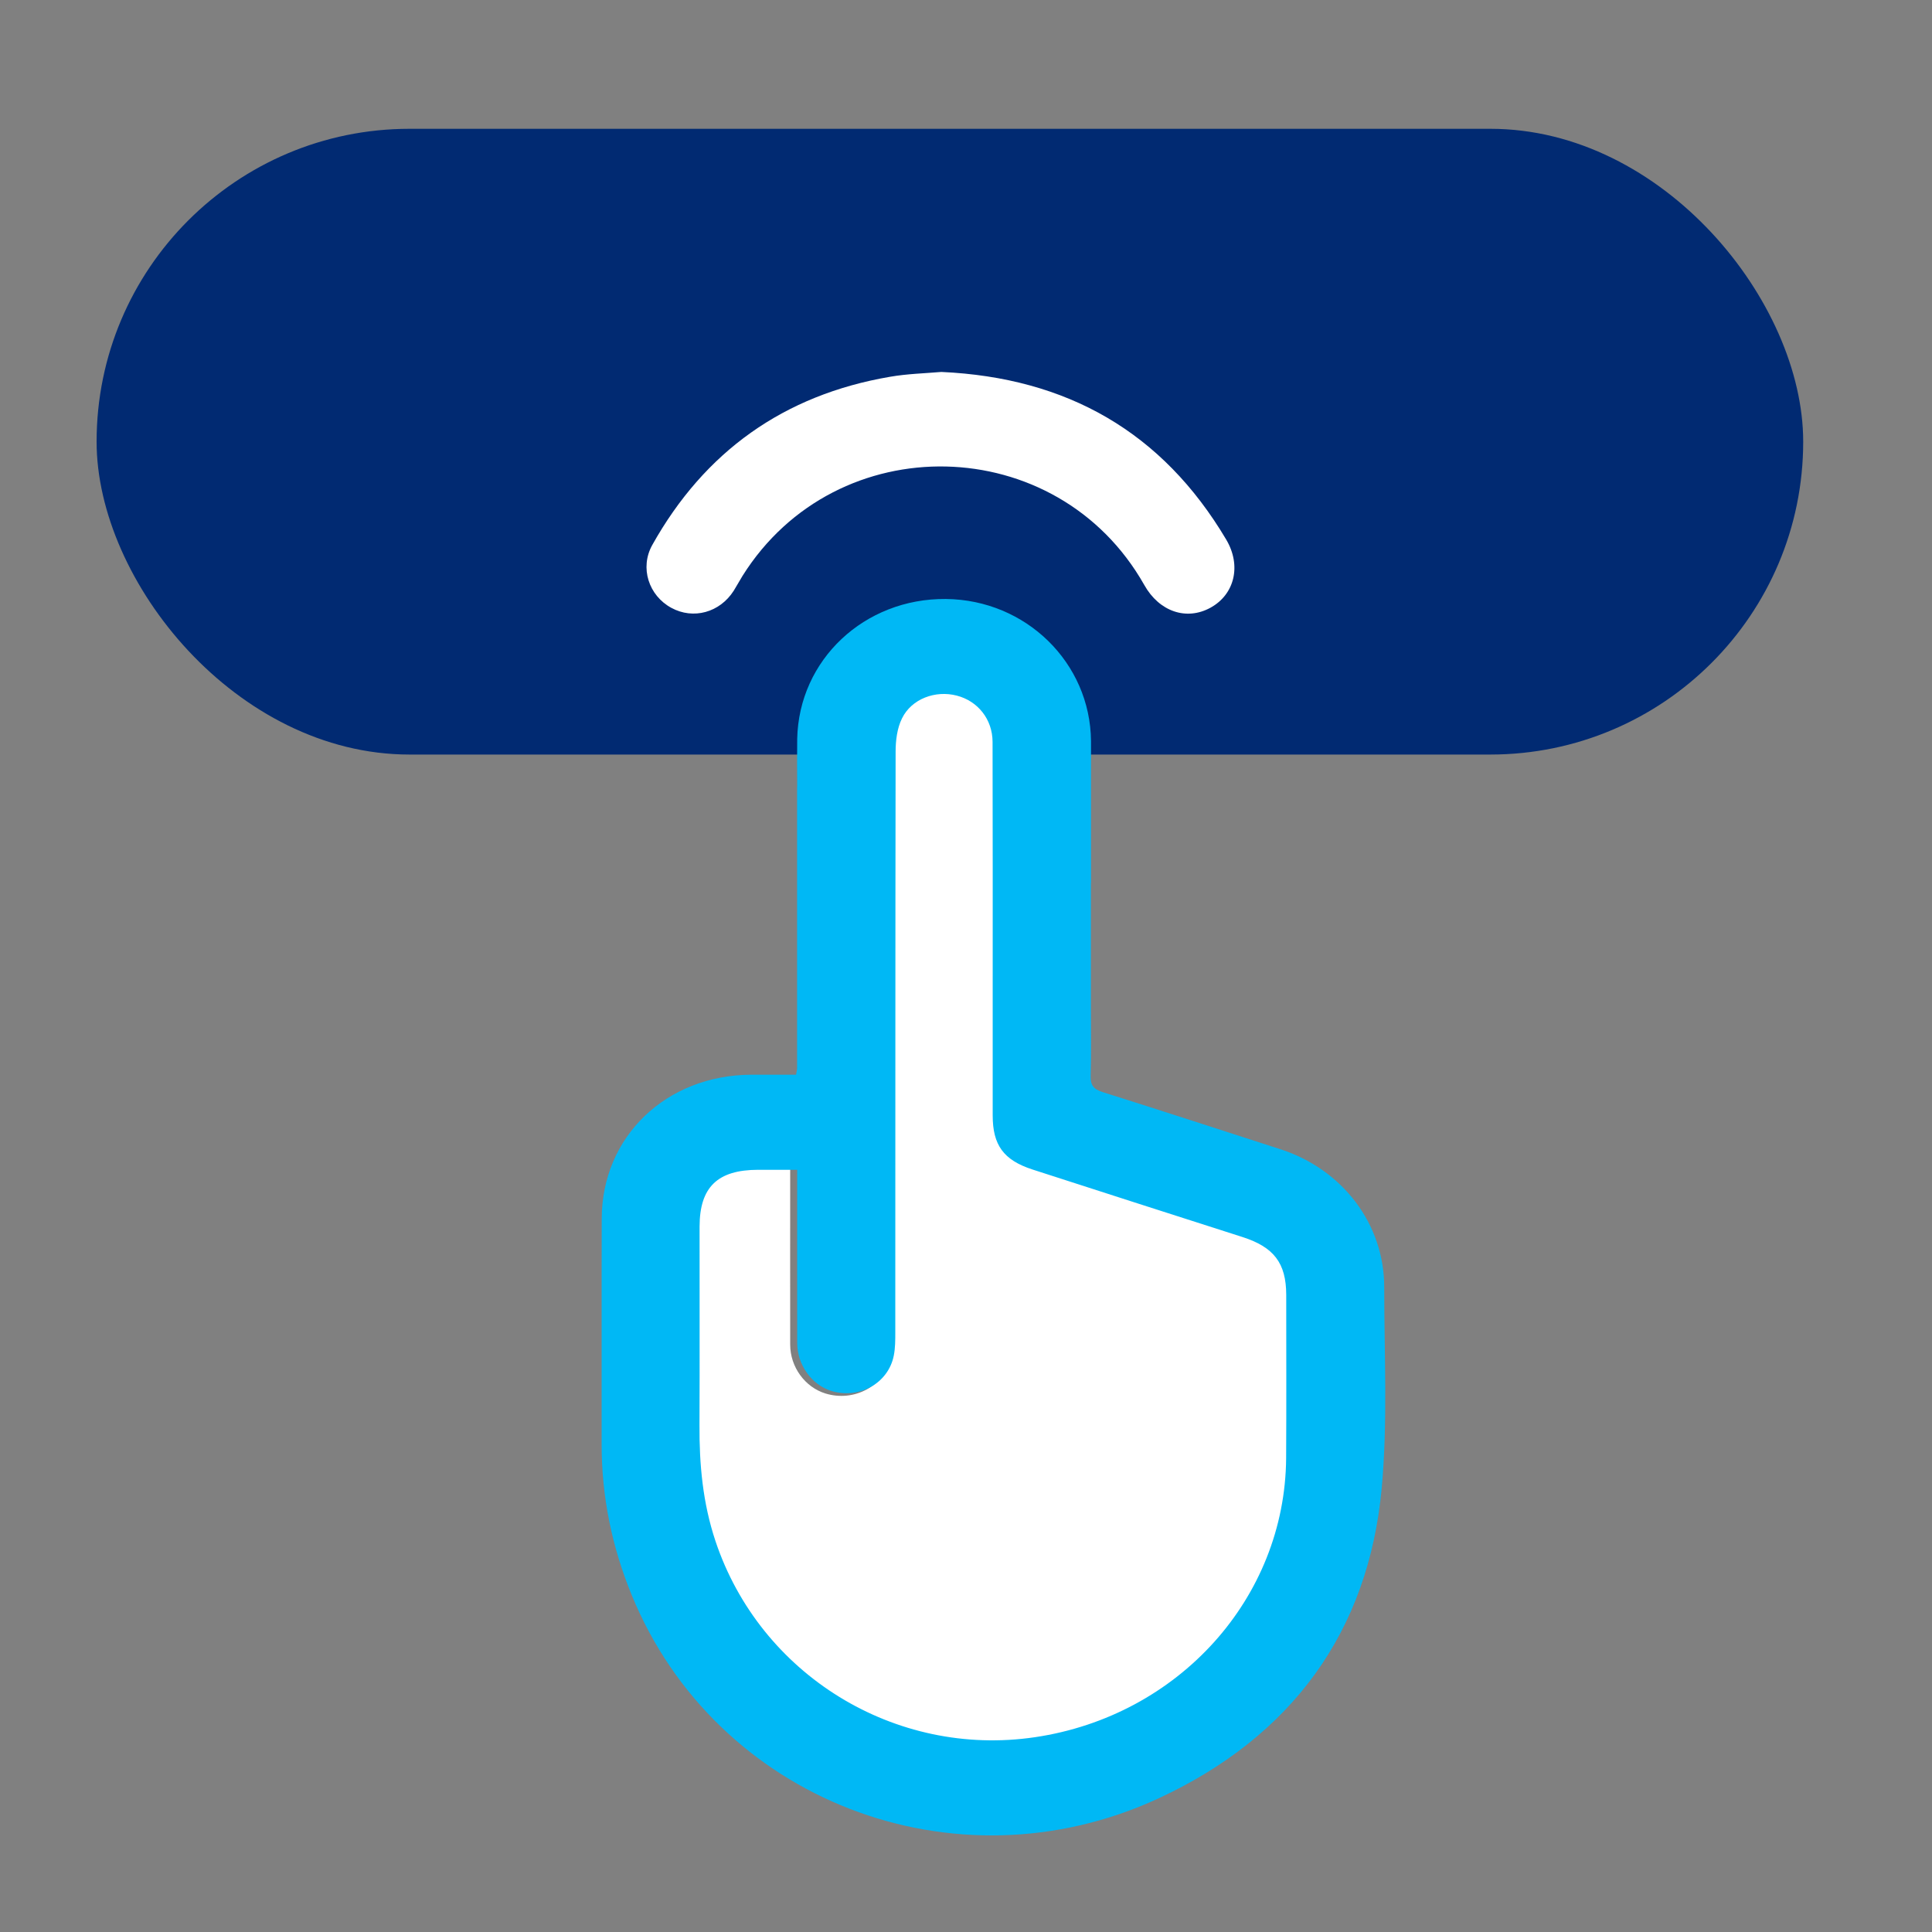 <svg width="60" height="60" viewBox="0 0 60 60" fill="none" xmlns="http://www.w3.org/2000/svg">
<rect x="0" y="0" width="60" height="60" fill="#808080" stroke="none"/>
<rect width="53" height="53" transform="translate(3 4)"/>
<rect x="3" y="4" width="53" height="19.433" rx="9.717" fill="#012A72"/>
<path d="M24.54 36.306C24.54 38.169 24.537 39.964 24.54 41.758C24.54 42.453 24.999 43.079 25.632 43.275C26.531 43.553 27.481 43.037 27.656 42.161C27.703 41.923 27.703 41.676 27.703 41.435C27.707 35.333 27.703 29.231 27.714 23.129C27.714 22.775 27.762 22.386 27.922 22.073C28.231 21.458 28.999 21.183 29.687 21.358C30.368 21.53 30.837 22.104 30.841 22.816C30.848 25.494 30.844 28.172 30.844 30.85C30.844 32.098 30.844 33.346 30.844 34.594C30.844 35.526 31.194 36 32.126 36.296C34.382 37.011 36.643 37.719 38.903 38.427C39.911 38.743 40.308 39.245 40.311 40.246C40.315 41.965 40.322 43.684 40.308 45.406C40.271 49.81 36.843 53.526 32.209 54.197C27.692 54.85 23.343 52.223 21.905 48.015C21.494 46.812 21.381 45.595 21.388 44.347C21.399 42.264 21.388 40.177 21.392 38.094C21.395 36.856 21.971 36.313 23.277 36.309C23.678 36.306 24.074 36.306 24.54 36.306Z" fill="white"/>
<path d="M39.76 35.689C37.923 35.096 36.086 34.496 34.246 33.917C33.959 33.826 33.864 33.701 33.871 33.413C33.892 32.695 33.878 31.973 33.878 31.252C33.878 29.995 33.878 28.739 33.878 27.422C33.878 27.422 33.878 27.422 33.882 27.422V24.448C33.882 24.323 33.882 24.204 33.882 24.082V23.479C33.882 23.323 33.882 23.171 33.882 23.015C33.861 20.584 31.863 18.626 29.374 18.602C26.843 18.579 24.807 20.492 24.758 22.948C24.755 23.174 24.755 23.401 24.755 23.628V23.774C24.755 23.994 24.758 24.214 24.758 24.441C24.758 24.441 24.758 24.441 24.755 24.441V28.814C24.755 30.283 24.755 31.723 24.755 33.159C24.755 33.216 24.741 33.27 24.723 33.376C24.25 33.376 23.787 33.376 23.328 33.376C20.685 33.389 18.694 35.299 18.687 37.843C18.68 40.183 18.687 42.52 18.684 44.86C18.684 46.479 19.003 48.037 19.62 49.541C22.217 55.881 29.623 58.787 35.971 55.854C40.12 53.933 42.5 50.669 42.91 46.218C43.1 44.149 42.988 42.052 42.988 39.97C42.988 38.009 41.691 36.312 39.76 35.689ZM39.942 45.29C39.907 49.629 36.605 53.29 32.143 53.95C27.793 54.594 23.605 52.006 22.22 47.861C21.824 46.675 21.716 45.477 21.723 44.247C21.733 42.195 21.723 40.139 21.726 38.087C21.73 36.867 22.284 36.332 23.542 36.329C23.927 36.329 24.313 36.329 24.758 36.329C24.758 38.164 24.755 39.932 24.758 41.7C24.758 42.384 25.2 43.001 25.809 43.194C26.675 43.468 27.59 42.96 27.758 42.096C27.804 41.863 27.804 41.619 27.804 41.382C27.807 35.37 27.804 29.359 27.814 23.347C27.814 22.998 27.86 22.616 28.014 22.307C28.312 21.701 29.052 21.43 29.714 21.603C30.369 21.772 30.822 22.338 30.825 23.039C30.832 25.677 30.829 28.316 30.829 30.954C30.829 32.183 30.829 33.413 30.829 34.642C30.829 35.56 31.165 36.027 32.062 36.319C34.236 37.023 36.412 37.721 38.589 38.418C39.56 38.73 39.942 39.224 39.945 40.21C39.945 41.9 39.952 43.597 39.942 45.29Z" fill="#00B8F5"/>
<path d="M29.234 11.551C33.141 11.728 36.099 13.418 38.08 16.755C38.562 17.566 38.341 18.461 37.594 18.872C36.847 19.283 36.002 18.996 35.537 18.168C32.836 13.385 25.977 13.231 23.058 17.887C22.965 18.037 22.881 18.194 22.787 18.345C22.355 19.023 21.531 19.25 20.847 18.876C20.147 18.495 19.862 17.633 20.257 16.925C21.882 14.023 24.342 12.266 27.636 11.702C28.175 11.608 28.725 11.595 29.234 11.551Z" fill="white"/>
</svg>
